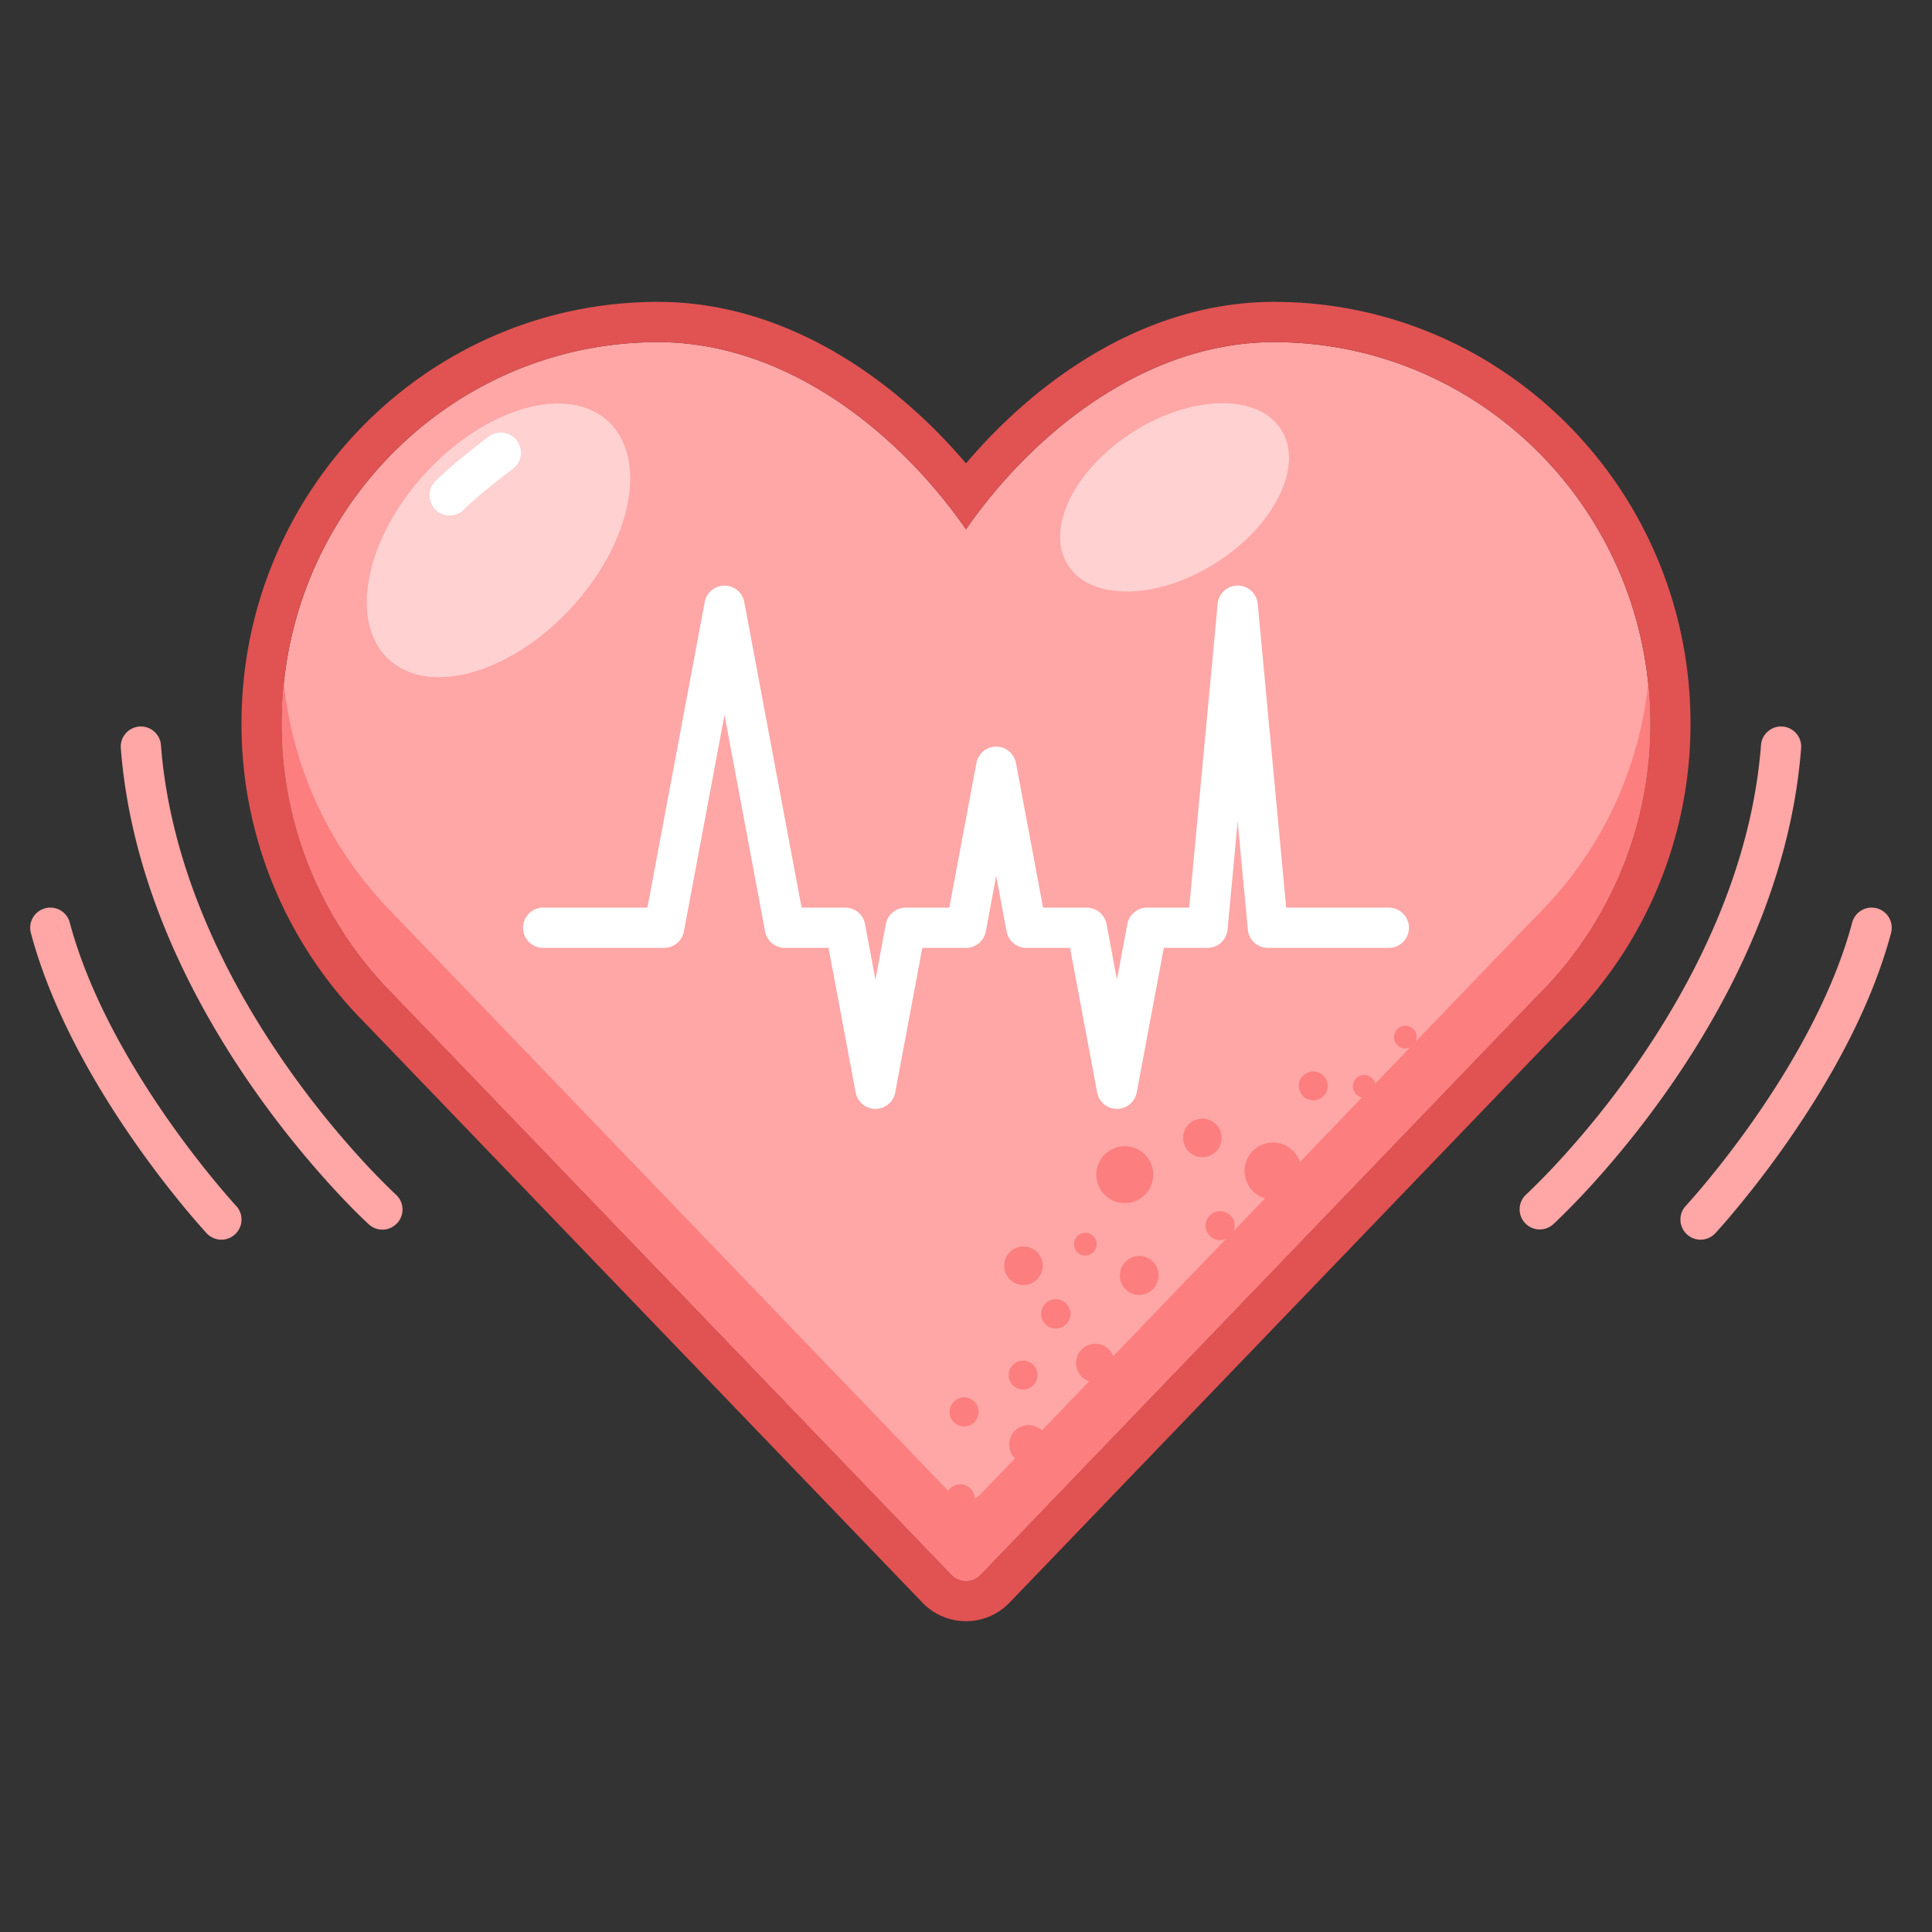 <?xml version="1.0" standalone="no"?><!DOCTYPE svg PUBLIC "-//W3C//DTD SVG 1.1//EN" "http://www.w3.org/Graphics/SVG/1.1/DTD/svg11.dtd"><svg t="1750922458161" class="icon" viewBox="0 0 1024 1024" version="1.1" xmlns="http://www.w3.org/2000/svg" p-id="7117" xmlns:xlink="http://www.w3.org/1999/xlink" width="200" height="200"><rect x="0" y="0" width="1024" height="1024" fill="#333333" stroke="none"/><path d="M204.896 523.339A202.784 202.784 0 0 1 149.333 383.403C149.333 271.808 238.635 181.333 348.8 181.333c67.467 0 127.104 47.264 163.2 99.2 36.096-51.936 95.733-99.2 163.2-99.2C785.365 181.333 874.667 271.808 874.667 383.403a202.773 202.773 0 0 1-60.725 145.184L519.691 834.667a10.667 10.667 0 0 1-15.381 0L204.907 523.339z" fill="#FFA6A6" p-id="7118"></path><path d="M189.515 538.133l-0.107-0.117A224.117 224.117 0 0 1 128 383.403C128 260.288 226.592 160 348.8 160c66.528 0 124.149 39.637 163.2 85.6C551.051 199.637 608.672 160 675.2 160 797.408 160 896 260.288 896 383.403a224.107 224.107 0 0 1-66.88 160.192L535.061 849.451a32 32 0 0 1-46.133 0L189.525 538.133z m624.427-9.547A202.773 202.773 0 0 0 874.667 383.413C874.667 271.797 785.365 181.333 675.2 181.333c-59.627 0-113.152 36.939-149.707 81.387-4.8 5.824-9.301 11.787-13.493 17.813a277.003 277.003 0 0 0-13.493-17.813C461.952 218.261 408.437 181.333 348.8 181.333 238.635 181.333 149.333 271.808 149.333 383.403c0 54.315 21.152 103.627 55.563 139.936l299.413 311.328a10.667 10.667 0 0 0 15.381 0l294.251-306.08z" fill="#E15252" p-id="7119"></path><path d="M150.432 362.069a202.528 202.528 0 0 0 54.464 118.603l299.413 311.328a10.667 10.667 0 0 0 15.381 0l294.251-306.08a202.528 202.528 0 0 0 59.627-123.84c0.725 7.008 1.099 14.123 1.099 21.333a202.763 202.763 0 0 1-60.725 145.173L519.691 834.667a10.667 10.667 0 0 1-15.381 0L204.907 523.339A202.784 202.784 0 0 1 149.333 383.403c0-7.2 0.373-14.325 1.099-21.333z" fill="#FC7E7E" p-id="7120"></path><path d="M206.133 349.589c-21.387-19.669-12.736-63.893 19.339-98.795 32.075-34.891 75.413-47.232 96.811-27.573 21.397 19.669 12.736 63.893-19.339 98.795-32.064 34.88-75.413 47.232-96.811 27.573zM566.027 299.541c-12.16-19.136 3.275-50.731 34.485-70.571 31.211-19.84 66.368-20.405 78.539-1.269 12.16 19.136-3.285 50.731-34.496 70.571-31.211 19.84-66.368 20.405-78.528 1.269z" fill="#FFD1D1" p-id="7121"></path><path d="M273.973 233.547a10.667 10.667 0 0 1-2.133 14.933c-6.027 4.523-19.328 14.965-25.952 21.6a10.667 10.667 0 0 1-15.093-15.093c7.829-7.819 22.229-19.061 28.245-23.573a10.667 10.667 0 0 1 14.933 2.133z" fill="#FFFFFF" p-id="7122"></path><path d="M944.821 385.088a10.667 10.667 0 0 0-11.456 9.813c-5.12 66.667-36 126.165-66.112 169.387a491.221 491.221 0 0 1-40.608 50.72 386.368 386.368 0 0 1-16.651 17.067l-0.907 0.853-0.213 0.192-0.043 0.043a10.667 10.667 0 0 0 14.347 15.787l-7.179-7.893 7.179 7.893 0.032-0.043 0.085-0.075 0.288-0.267 1.067-0.992a407.264 407.264 0 0 0 17.707-18.133 512.352 512.352 0 0 0 42.389-52.96c31.221-44.779 64.352-107.947 69.888-179.947a10.667 10.667 0 0 0-9.813-11.445zM994.752 481.408a10.667 10.667 0 0 0-13.056 7.563c-10.208 38.251-32.064 75.733-51.776 103.979a518.272 518.272 0 0 1-25.632 33.707 402.667 402.667 0 0 1-10.08 11.712l-0.533 0.587-0.128 0.139-0.032 0.032m0 0a10.667 10.667 0 0 0 15.637 14.517l-7.819-7.253 7.819 7.253 0.075-0.075 0.171-0.192 0.629-0.683 2.325-2.613c2.005-2.283 4.875-5.589 8.363-9.813a540.299 540.299 0 0 0 26.699-35.115c20.288-29.077 43.765-68.939 54.891-110.688a10.667 10.667 0 0 0-7.552-13.056M73.845 385.088a10.667 10.667 0 0 1 11.456 9.813c5.12 66.667 36 126.165 66.112 169.387a491.221 491.221 0 0 0 40.608 50.72 386.368 386.368 0 0 0 16.651 17.067l0.907 0.853 0.213 0.192 0.053 0.043a10.667 10.667 0 0 1-14.357 15.787l7.179-7.893-7.179 7.893-0.032-0.043-0.085-0.075-0.288-0.267a257.323 257.323 0 0 1-4.971-4.779c-3.339-3.296-8.096-8.128-13.803-14.357a512.352 512.352 0 0 1-42.389-52.949c-31.221-44.779-64.352-107.947-69.888-179.947a10.667 10.667 0 0 1 9.813-11.445zM23.915 481.408a10.667 10.667 0 0 1 13.056 7.563c10.208 38.251 32.064 75.733 51.776 103.979a518.325 518.325 0 0 0 25.632 33.707 402.667 402.667 0 0 0 10.08 11.712l0.533 0.587 0.128 0.139 0.032 0.032m0 0a10.667 10.667 0 0 1-15.637 14.517L117.333 646.4l-7.819 7.253-0.075-0.075-0.171-0.192a423.637 423.637 0 0 1-11.317-13.109 540.096 540.096 0 0 1-26.699-35.115c-20.288-29.077-43.765-68.939-54.891-110.688a10.667 10.667 0 0 1 7.552-13.056" fill="#FFA6A6" p-id="7123"></path><path d="M647.36 604.683a10.197 10.197 0 1 1-20.16-3.115 10.197 10.197 0 0 1 20.16 3.115zM613.899 677.44a10.197 10.197 0 1 1-20.149-3.104 10.197 10.197 0 0 1 20.16 3.115zM654.272 650.731a7.648 7.648 0 1 1-15.115-2.336 7.648 7.648 0 0 1 15.115 2.347zM703.616 576.715a7.648 7.648 0 1 1-15.115-2.347 7.648 7.648 0 0 1 15.115 2.347zM518.571 749.461a7.648 7.648 0 1 1-15.115-2.336 7.648 7.648 0 0 1 15.115 2.347zM516.491 795.552a7.648 7.648 0 1 1-15.115-2.336 7.648 7.648 0 0 1 15.115 2.347zM729.035 576.459a6.005 6.005 0 1 1-11.861-1.835 6.005 6.005 0 0 1 11.861 1.835zM581.205 660.16a6.005 6.005 0 1 1-11.861-1.845 6.005 6.005 0 0 1 11.861 1.835zM750.837 550.411a6.005 6.005 0 1 1-11.861-1.835 6.005 6.005 0 0 1 11.861 1.835zM590.635 723.989a10.197 10.197 0 1 1-20.16-3.115 10.197 10.197 0 0 1 20.16 3.115zM611.093 624.544a15.061 15.061 0 1 1-29.76-4.597 15.061 15.061 0 0 1 29.76 4.597zM689.632 622.613a15.061 15.061 0 1 1-29.76-4.608 15.061 15.061 0 0 1 29.76 4.608zM555.232 767.093a10.197 10.197 0 1 1-20.149-3.115 10.197 10.197 0 0 1 20.16 3.115zM567.243 697.557a7.744 7.744 0 1 1-15.317-2.368 7.744 7.744 0 0 1 15.317 2.368zM552.533 672.427a10.197 10.197 0 1 1-20.16-3.115 10.197 10.197 0 0 1 20.16 3.125zM549.813 729.984a7.648 7.648 0 1 1-15.115-2.347 7.648 7.648 0 0 1 15.115 2.347z" fill="#FC7E7E" p-id="7124"></path><path d="M384 310.389a10.667 10.667 0 0 1 10.485 8.693L424.853 481.067H448a10.667 10.667 0 0 1 10.485 8.693l5.515 29.419 5.515-29.419A10.667 10.667 0 0 1 480 481.067h23.147l14.368-76.64a10.667 10.667 0 0 1 20.971 0L552.853 481.067H576a10.667 10.667 0 0 1 10.485 8.693l5.515 29.419 5.515-29.419A10.667 10.667 0 0 1 608 481.067h22.293l15.083-161.003a10.667 10.667 0 0 1 21.248 0L681.707 481.067H736a10.667 10.667 0 1 1 0 21.333h-64a10.667 10.667 0 0 1-10.624-9.675l-5.376-57.387-5.376 57.387a10.667 10.667 0 0 1-10.624 9.675h-23.147l-14.368 76.629a10.667 10.667 0 0 1-20.971 0l-14.368-76.629H544a10.667 10.667 0 0 1-10.485-8.704l-5.515-29.419-5.515 29.419a10.667 10.667 0 0 1-10.485 8.704h-23.147l-14.368 76.629a10.667 10.667 0 0 1-20.971 0l-14.368-76.629H416a10.667 10.667 0 0 1-10.485-8.704L384 378.933l-21.515 114.752a10.667 10.667 0 0 1-10.485 8.704h-64a10.667 10.667 0 1 1 0-21.333h55.147l30.368-161.973A10.667 10.667 0 0 1 384 310.4z" fill="#FFFFFF" p-id="7125"></path></svg>